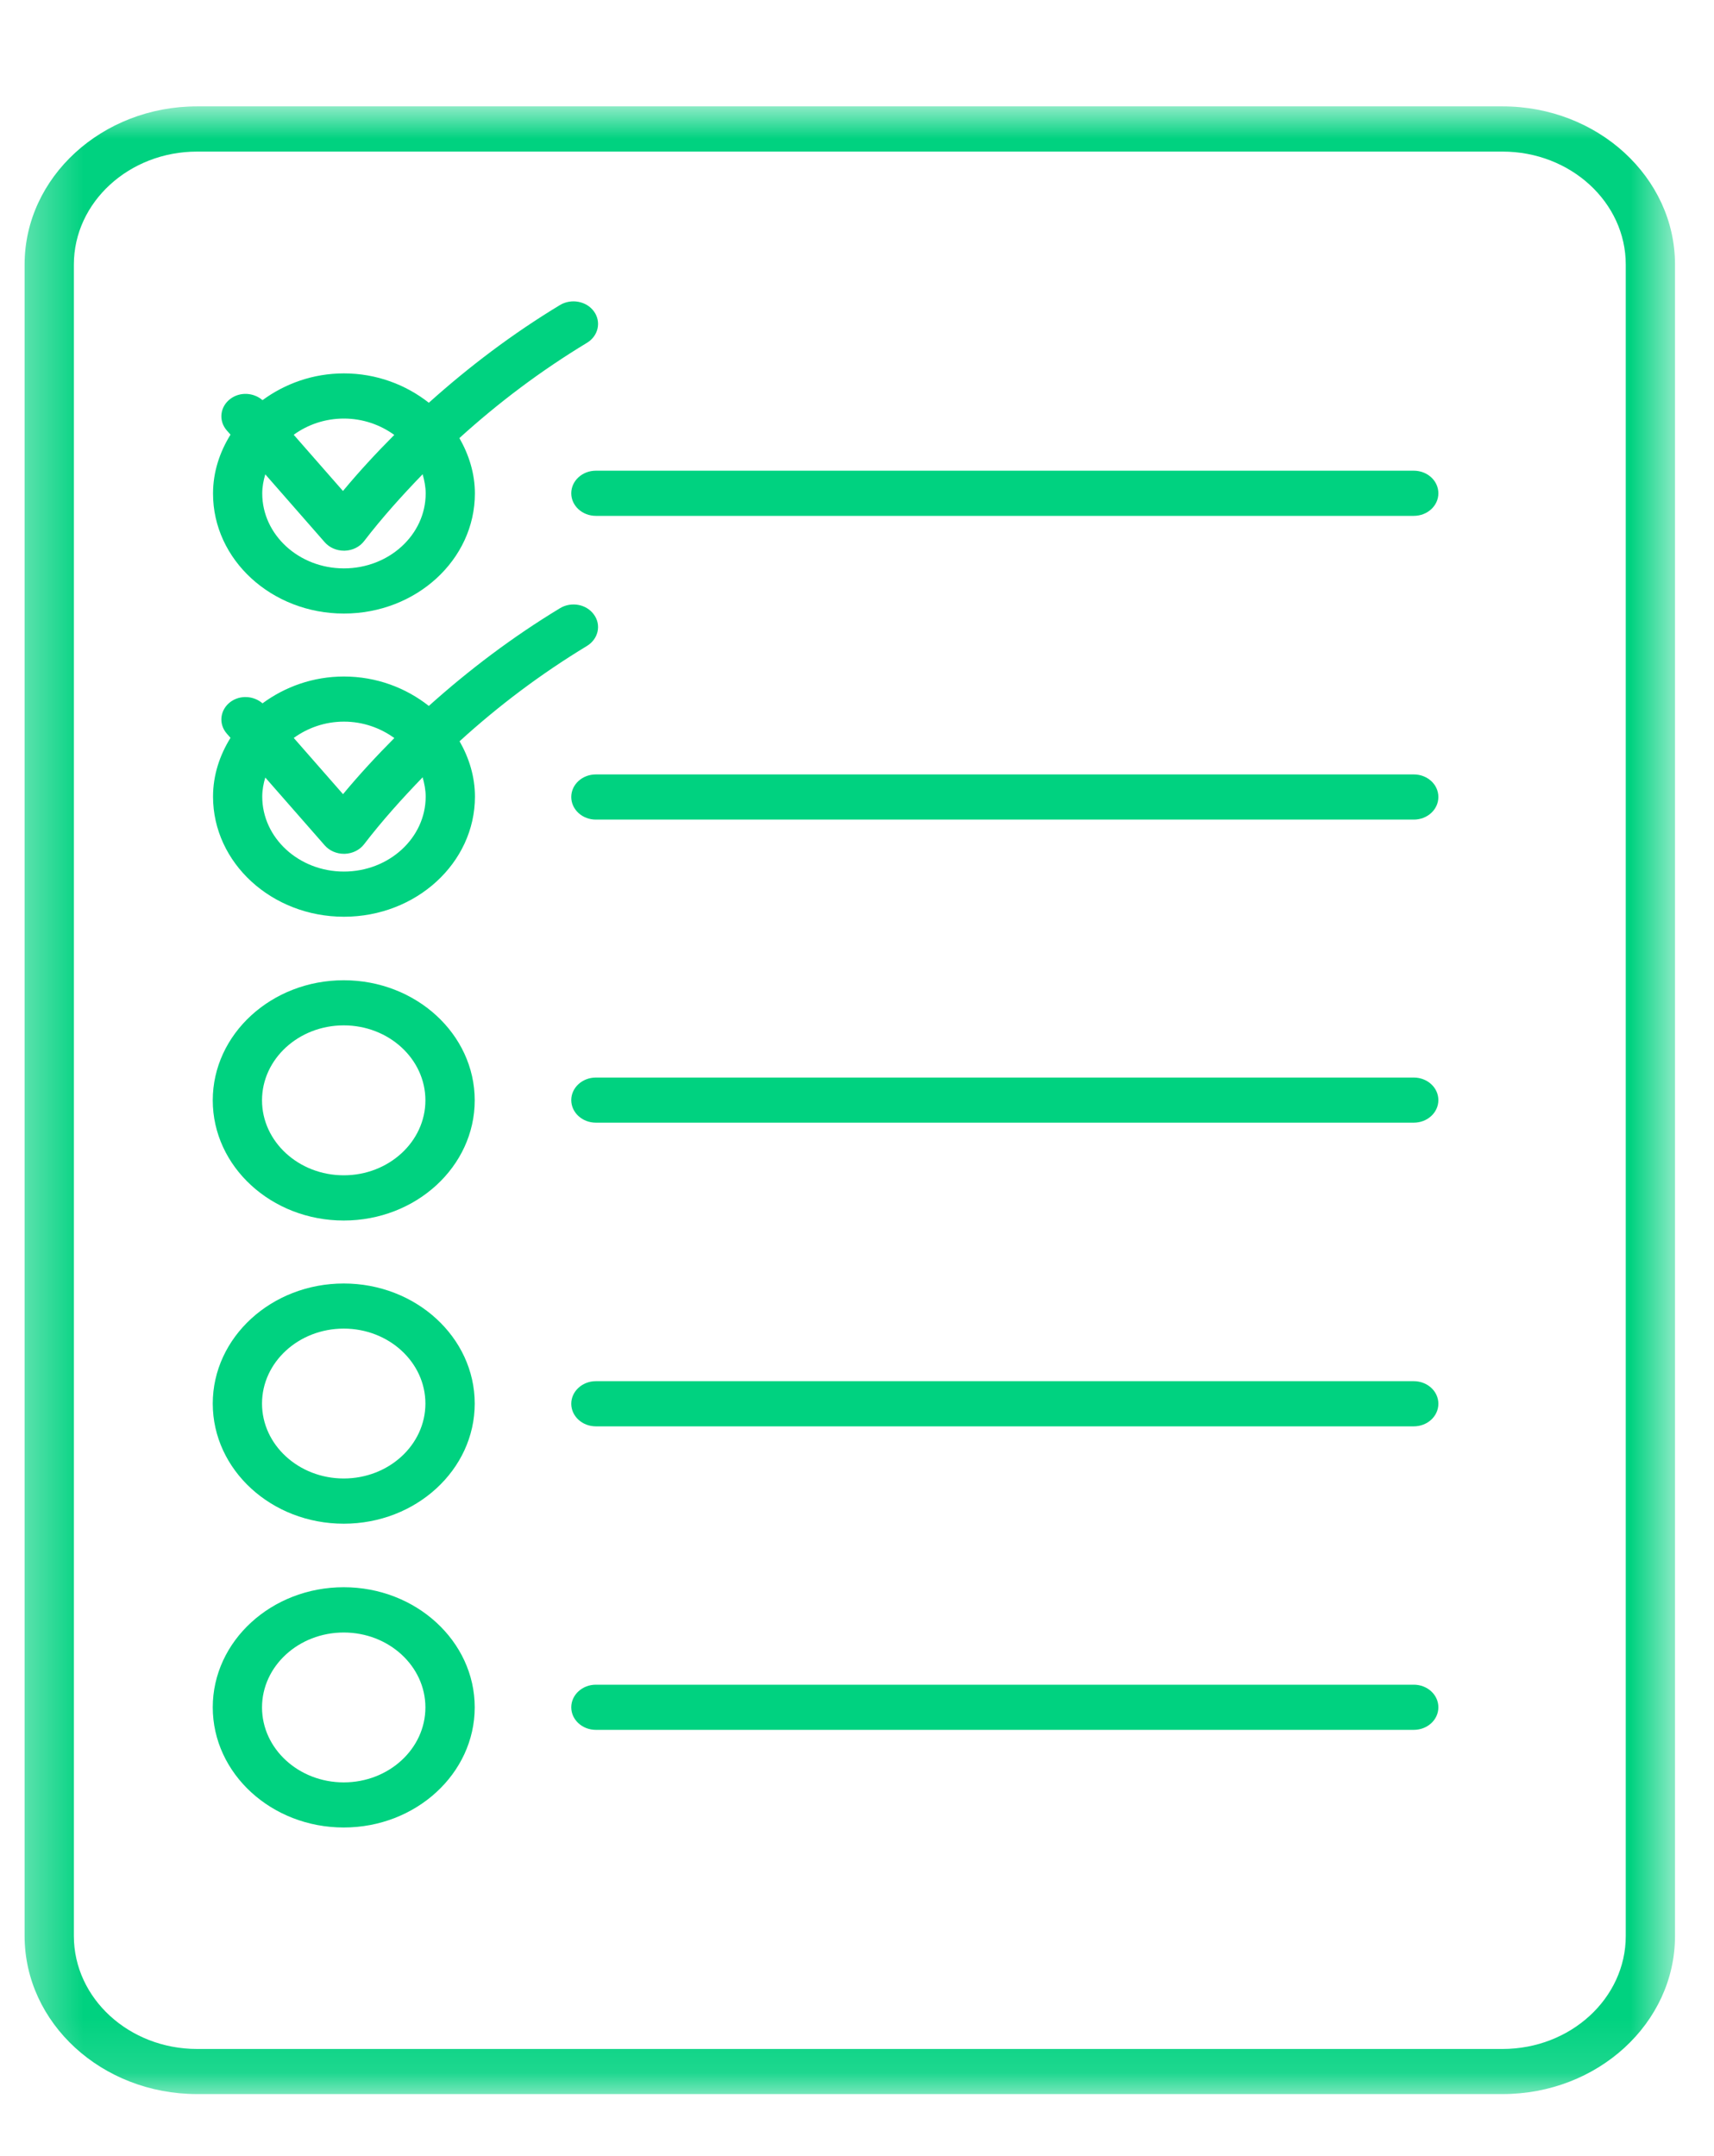 <svg width="31" height="39" viewBox="0 0 31 39" fill="none" xmlns="http://www.w3.org/2000/svg">
<g clip-path="url(#clip0_31_3391)">
<g clip-path="url(#clip1_31_3391)">
<g clip-path="url(#clip2_31_3391)">
<mask id="mask0_31_3391" style="mask-type:luminance" maskUnits="userSpaceOnUse" x="0" y="1" width="31" height="37">
<path d="M0.33 1.924H30.33V37.878H0.33V1.924Z" fill="white"/>
</mask>
<g mask="url(#mask0_31_3391)">
<path d="M27.176 1.924H3.564C1.844 1.924 0.445 3.207 0.445 4.784V35.018C0.445 36.596 1.844 37.878 3.564 37.878H27.176C28.897 37.878 30.295 36.596 30.295 35.018V4.784C30.295 3.208 28.897 1.924 27.176 1.924ZM29.404 35.019C29.404 36.146 28.405 37.062 27.176 37.062H3.564C2.335 37.062 1.336 36.146 1.336 35.019V4.785C1.336 3.659 2.335 2.742 3.564 2.742H27.176C28.405 2.742 29.404 3.659 29.404 4.785V35.019Z" fill="#00D280"/>
</g>
<path d="M25.57 19.491H10.777C10.531 19.491 10.332 19.674 10.332 19.899C10.332 20.124 10.531 20.307 10.777 20.307H25.57C25.817 20.307 26.015 20.124 26.015 19.899C26.015 19.674 25.817 19.491 25.57 19.491Z" fill="#00D280"/>
<path d="M25.57 14.008H10.777C10.531 14.008 10.332 14.19 10.332 14.416C10.332 14.642 10.531 14.825 10.777 14.825H25.57C25.817 14.825 26.015 14.642 26.015 14.416C26.015 14.19 25.817 14.008 25.57 14.008Z" fill="#00D280"/>
<path d="M25.57 24.983H10.777C10.531 24.983 10.332 25.167 10.332 25.391C10.332 25.617 10.531 25.8 10.777 25.8H25.57C25.817 25.8 26.015 25.617 26.015 25.391C26.015 25.166 25.817 24.983 25.57 24.983Z" fill="#00D280"/>
<path d="M25.57 8.514H10.777C10.531 8.514 10.332 8.697 10.332 8.923C10.332 9.148 10.531 9.331 10.777 9.331H25.57C25.817 9.331 26.015 9.148 26.015 8.923C26.015 8.697 25.817 8.514 25.57 8.514Z" fill="#00D280"/>
<path d="M25.57 30.473H10.777C10.531 30.473 10.332 30.657 10.332 30.882C10.332 31.107 10.531 31.29 10.777 31.29H25.57C25.817 31.29 26.015 31.107 26.015 30.882C26.015 30.656 25.817 30.473 25.57 30.473Z" fill="#00D280"/>
<path d="M6.22 11.098C7.526 11.098 8.589 10.124 8.589 8.926C8.589 8.563 8.481 8.226 8.309 7.924C9.013 7.285 9.781 6.706 10.616 6.201C10.821 6.077 10.879 5.824 10.743 5.634C10.608 5.446 10.332 5.395 10.127 5.518C9.269 6.037 8.482 6.633 7.756 7.285C7.341 6.959 6.809 6.754 6.22 6.754C5.661 6.754 5.154 6.94 4.748 7.238C4.589 7.101 4.345 7.083 4.17 7.212C3.978 7.353 3.948 7.61 4.102 7.786L4.169 7.862C3.973 8.179 3.853 8.538 3.853 8.927C3.851 10.124 4.914 11.098 6.22 11.098ZM7.699 8.926C7.699 9.674 7.035 10.281 6.22 10.281C5.406 10.281 4.743 9.673 4.743 8.926C4.743 8.806 4.765 8.691 4.798 8.58L5.873 9.808C5.958 9.905 6.086 9.961 6.221 9.961C6.226 9.961 6.231 9.961 6.235 9.961C6.375 9.957 6.505 9.893 6.585 9.788C6.912 9.362 7.271 8.964 7.644 8.578C7.675 8.689 7.699 8.804 7.699 8.926ZM7.131 7.867C6.807 8.192 6.495 8.529 6.203 8.881L5.312 7.864C5.564 7.682 5.876 7.571 6.22 7.571C6.565 7.571 6.88 7.685 7.131 7.867Z" fill="#00D280"/>
<path d="M6.217 17.731C4.91 17.731 3.848 18.706 3.848 19.903C3.848 21.102 4.91 22.077 6.217 22.077C7.523 22.077 8.586 21.102 8.586 19.903C8.586 18.706 7.523 17.731 6.217 17.731ZM6.217 21.259C5.402 21.259 4.739 20.65 4.739 19.903C4.739 19.155 5.402 18.547 6.217 18.547C7.032 18.547 7.694 19.155 7.694 19.903C7.694 20.65 7.032 21.259 6.217 21.259Z" fill="#00D280"/>
<path d="M6.217 23.216C4.91 23.216 3.848 24.191 3.848 25.388C3.848 26.587 4.91 27.561 6.217 27.561C7.523 27.561 8.586 26.587 8.586 25.388C8.586 24.191 7.523 23.216 6.217 23.216ZM6.217 26.743C5.402 26.743 4.739 26.135 4.739 25.388C4.739 24.64 5.402 24.032 6.217 24.032C7.032 24.032 7.694 24.64 7.694 25.388C7.694 26.135 7.032 26.743 6.217 26.743Z" fill="#00D280"/>
<path d="M6.217 28.71C4.91 28.71 3.848 29.685 3.848 30.882C3.848 32.081 4.911 33.056 6.217 33.056C7.522 33.056 8.586 32.081 8.586 30.882C8.586 29.686 7.523 28.71 6.217 28.71ZM6.217 32.24C5.402 32.24 4.739 31.632 4.739 30.884C4.739 30.137 5.402 29.529 6.217 29.529C7.032 29.529 7.694 30.137 7.694 30.884C7.694 31.632 7.032 32.24 6.217 32.24Z" fill="#00D280"/>
<path d="M10.616 11.684C10.821 11.559 10.879 11.306 10.743 11.118C10.608 10.928 10.332 10.877 10.127 11.002C9.269 11.522 8.482 12.117 7.756 12.769C7.341 12.442 6.809 12.237 6.22 12.237C5.661 12.237 5.154 12.423 4.748 12.722C4.589 12.585 4.345 12.567 4.17 12.695C3.978 12.837 3.948 13.093 4.102 13.27L4.169 13.346C3.973 13.662 3.853 14.021 3.853 14.41C3.853 15.608 4.915 16.582 6.221 16.582C7.527 16.582 8.59 15.608 8.59 14.41C8.59 14.047 8.484 13.71 8.312 13.408C9.013 12.769 9.781 12.19 10.616 11.684ZM7.132 13.35C6.809 13.675 6.497 14.012 6.204 14.365L5.313 13.348C5.565 13.166 5.877 13.053 6.221 13.053C6.565 13.053 6.88 13.167 7.132 13.35ZM7.699 14.409C7.699 15.157 7.035 15.765 6.22 15.765C5.406 15.765 4.743 15.157 4.743 14.409C4.743 14.289 4.765 14.174 4.798 14.064L5.873 15.291C5.958 15.388 6.086 15.444 6.221 15.444C6.226 15.444 6.231 15.444 6.235 15.444C6.375 15.439 6.505 15.376 6.585 15.271C6.912 14.845 7.271 14.446 7.644 14.06C7.675 14.172 7.699 14.288 7.699 14.409Z" fill="#00D280"/>
</g>
</g>
</g>
<defs>
<clipPath id="clip0_31_3391">
<rect width="30" height="38.06" fill="white" transform="translate(0.33 0.81)"/>
</clipPath>
<clipPath id="clip1_31_3391">
<rect width="30" height="38.06" fill="white" transform="translate(0.33 0.81)"/>
</clipPath>
<clipPath id="clip2_31_3391">
<rect width="30" height="38.077" fill="white" transform="translate(0.33 0.802)"/>
</clipPath>
</defs>
</svg>
